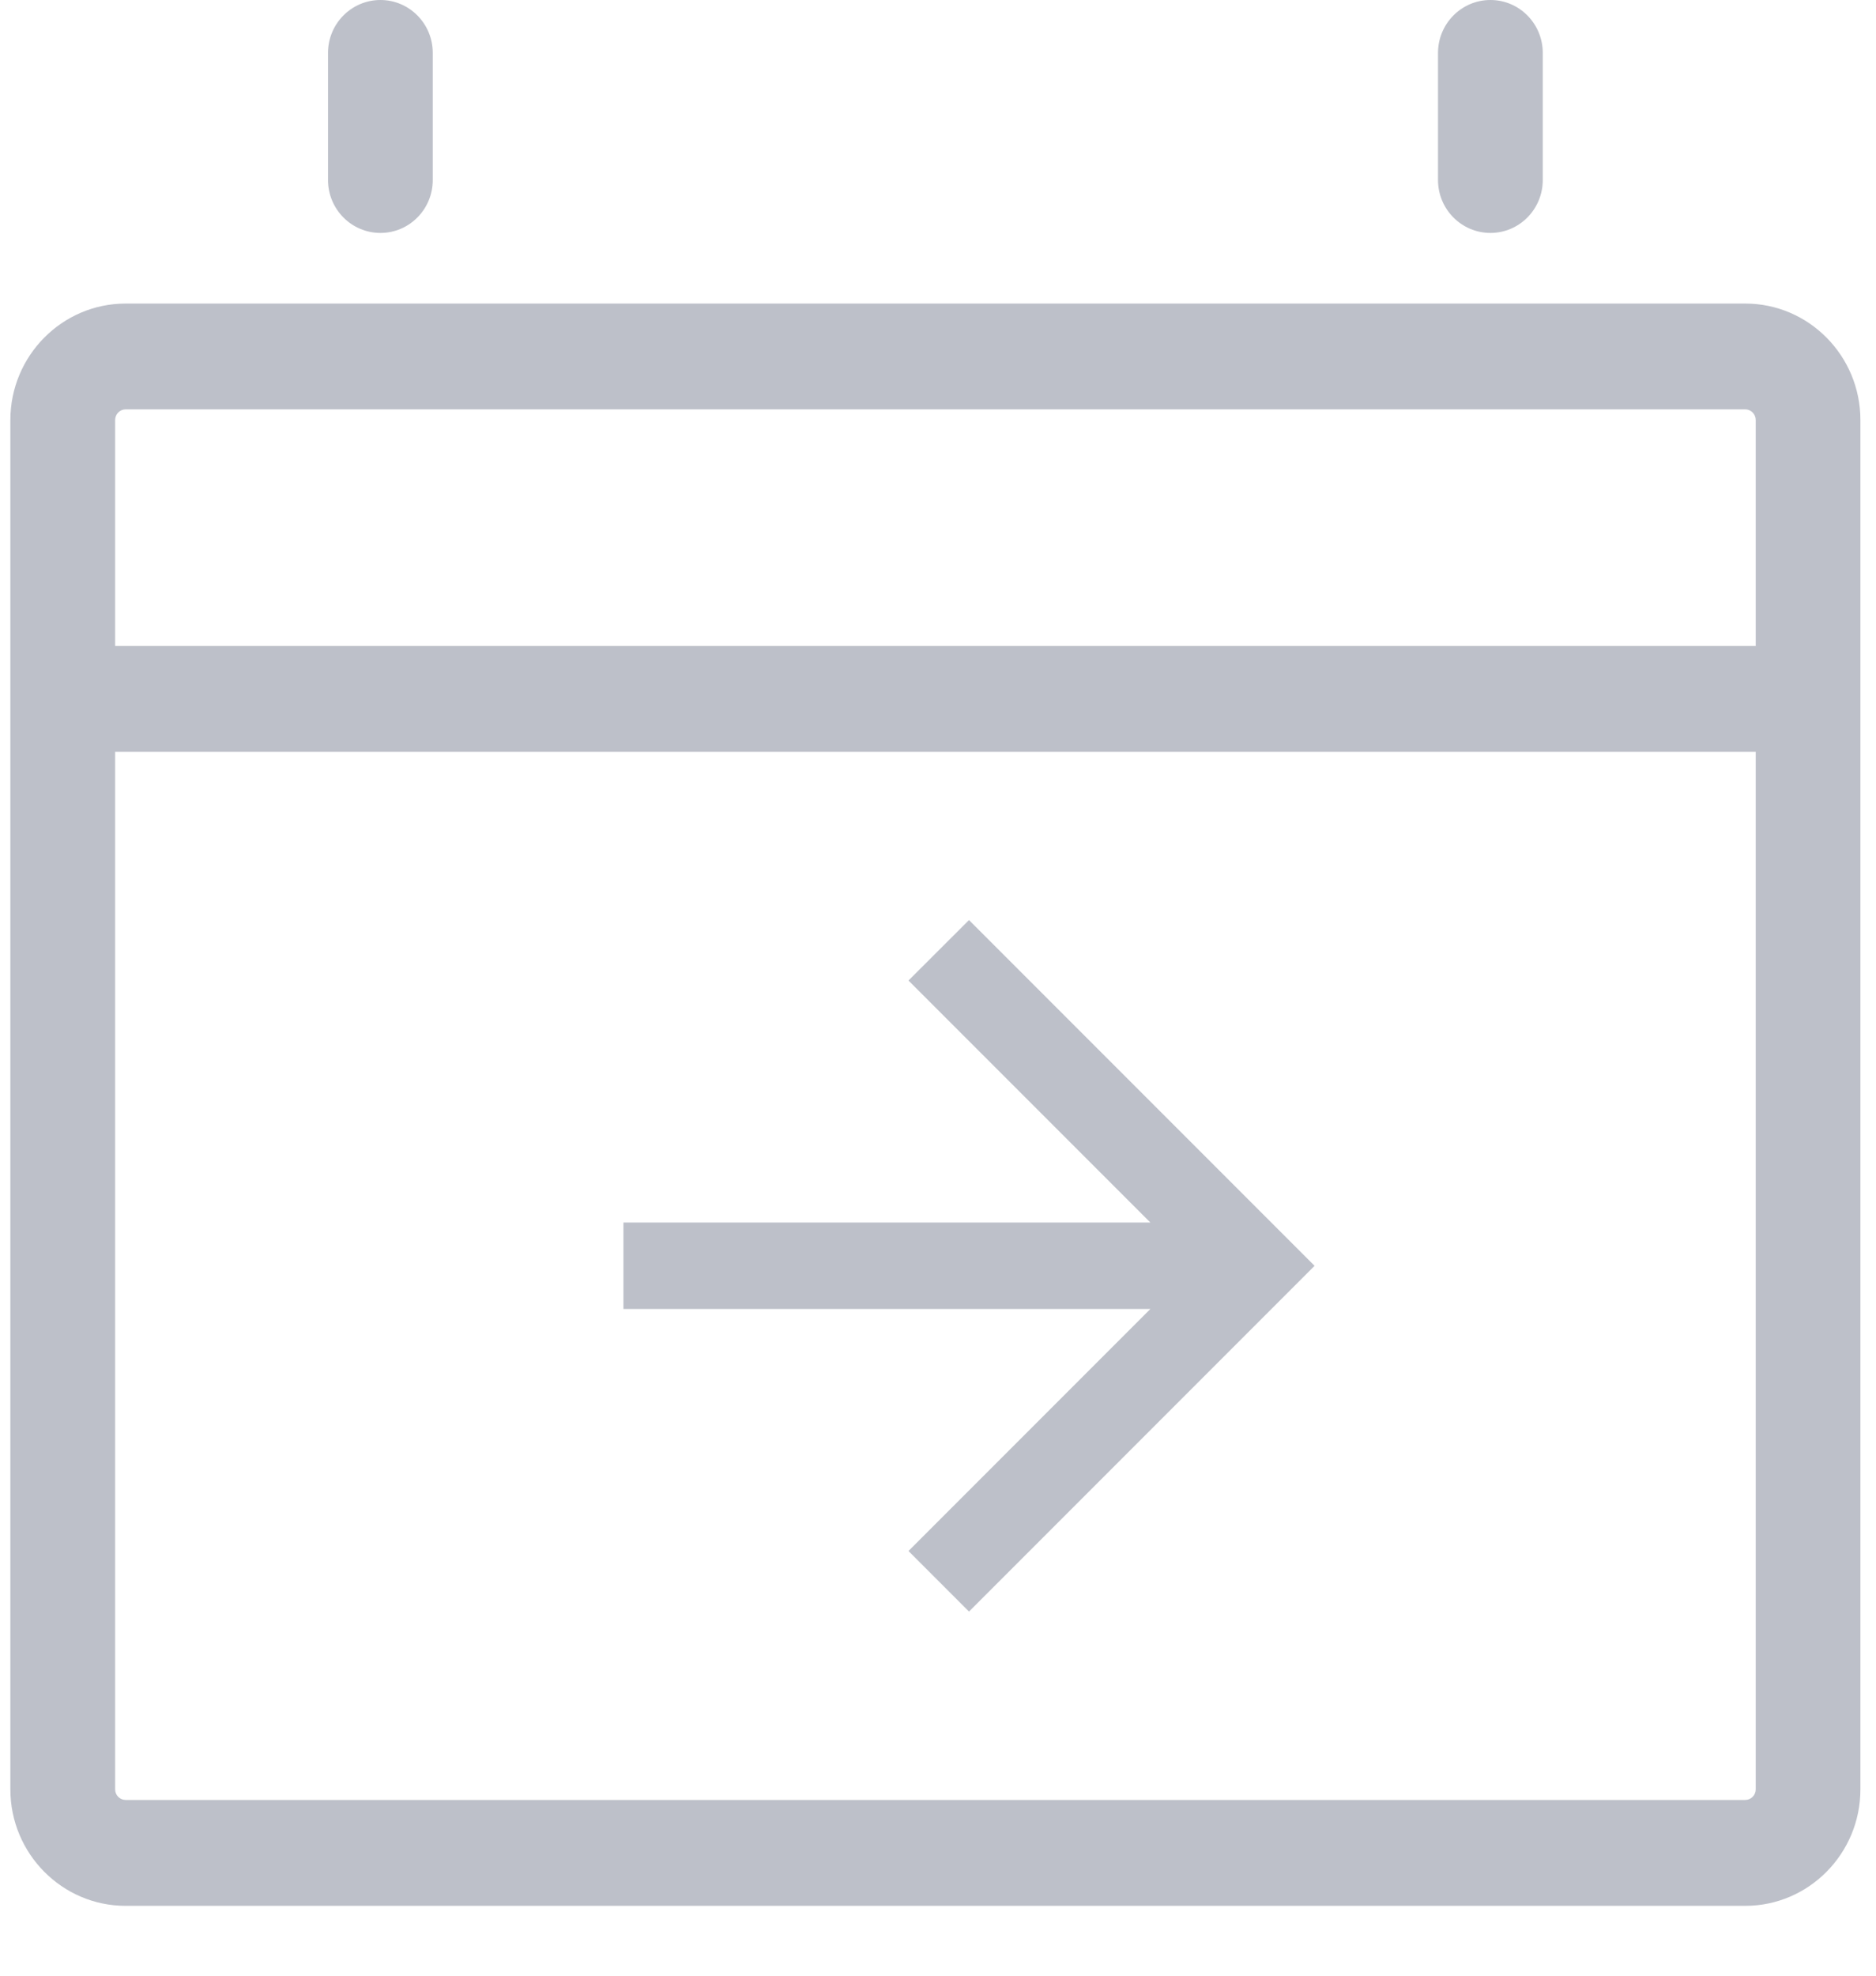 <?xml version="1.0" encoding="UTF-8"?>
<svg width="19px" height="20px" viewBox="0 0 19 20" version="1.1" xmlns="http://www.w3.org/2000/svg" xmlns:xlink="http://www.w3.org/1999/xlink">
    <!-- Generator: Sketch 43.2 (39069) - http://www.bohemiancoding.com/sketch -->
    <title>Group 2</title>
    <desc>Created with Sketch.</desc>
    <defs></defs>
    <g id="Page-1" stroke="none" stroke-width="1" fill="none" fill-rule="evenodd">
        <g id="UI" transform="translate(-340, -1356)" fill="#BDC0C9">
            <g id="Group-2" transform="translate(340, 1356)">
                <path d="M17.676,3.073 L1.272,3.073 C0.629,3.073 0.105,3.602 0.105,4.252 L0.105,18.114 C0.105,18.764 0.629,19.293 1.272,19.293 L17.676,19.293 C18.319,19.293 18.842,18.764 18.842,18.114 L18.842,4.252 C18.842,3.602 18.319,3.073 17.676,3.073 L17.676,3.073 Z M17.782,18.114 C17.782,18.173 17.734,18.221 17.676,18.221 L1.272,18.221 C1.214,18.221 1.166,18.173 1.166,18.114 L1.166,7.61 L17.782,7.61 L17.782,18.114 L17.782,18.114 Z M17.782,6.538 L1.166,6.538 L1.166,4.252 C1.166,4.193 1.214,4.144 1.272,4.144 L17.676,4.144 C17.734,4.144 17.782,4.193 17.782,4.252 L17.782,6.538 L17.782,6.538 Z M15.095,2.358 C15.388,2.358 15.625,2.118 15.625,1.822 L15.625,0.536 C15.625,0.24 15.388,0 15.095,0 C14.802,0 14.564,0.24 14.564,0.536 L14.564,1.822 C14.564,2.118 14.802,2.358 15.095,2.358 L15.095,2.358 Z M3.853,2.358 C4.146,2.358 4.383,2.118 4.383,1.822 L4.383,0.536 C4.383,0.24 4.146,0 3.853,0 C3.56,0 3.322,0.24 3.322,0.536 L3.322,1.822 C3.322,2.118 3.56,2.358 3.853,2.358 L3.853,2.358 Z" id="Shape"></path>
                <polygon id="Shape-Copy-3" points="9.814 9.314 9.201 9.926 11.651 12.376 6.314 12.376 6.314 13.251 11.651 13.251 9.201 15.701 9.814 16.314 13.314 12.814"></polygon>
            </g>
        </g>
    </g>
</svg>